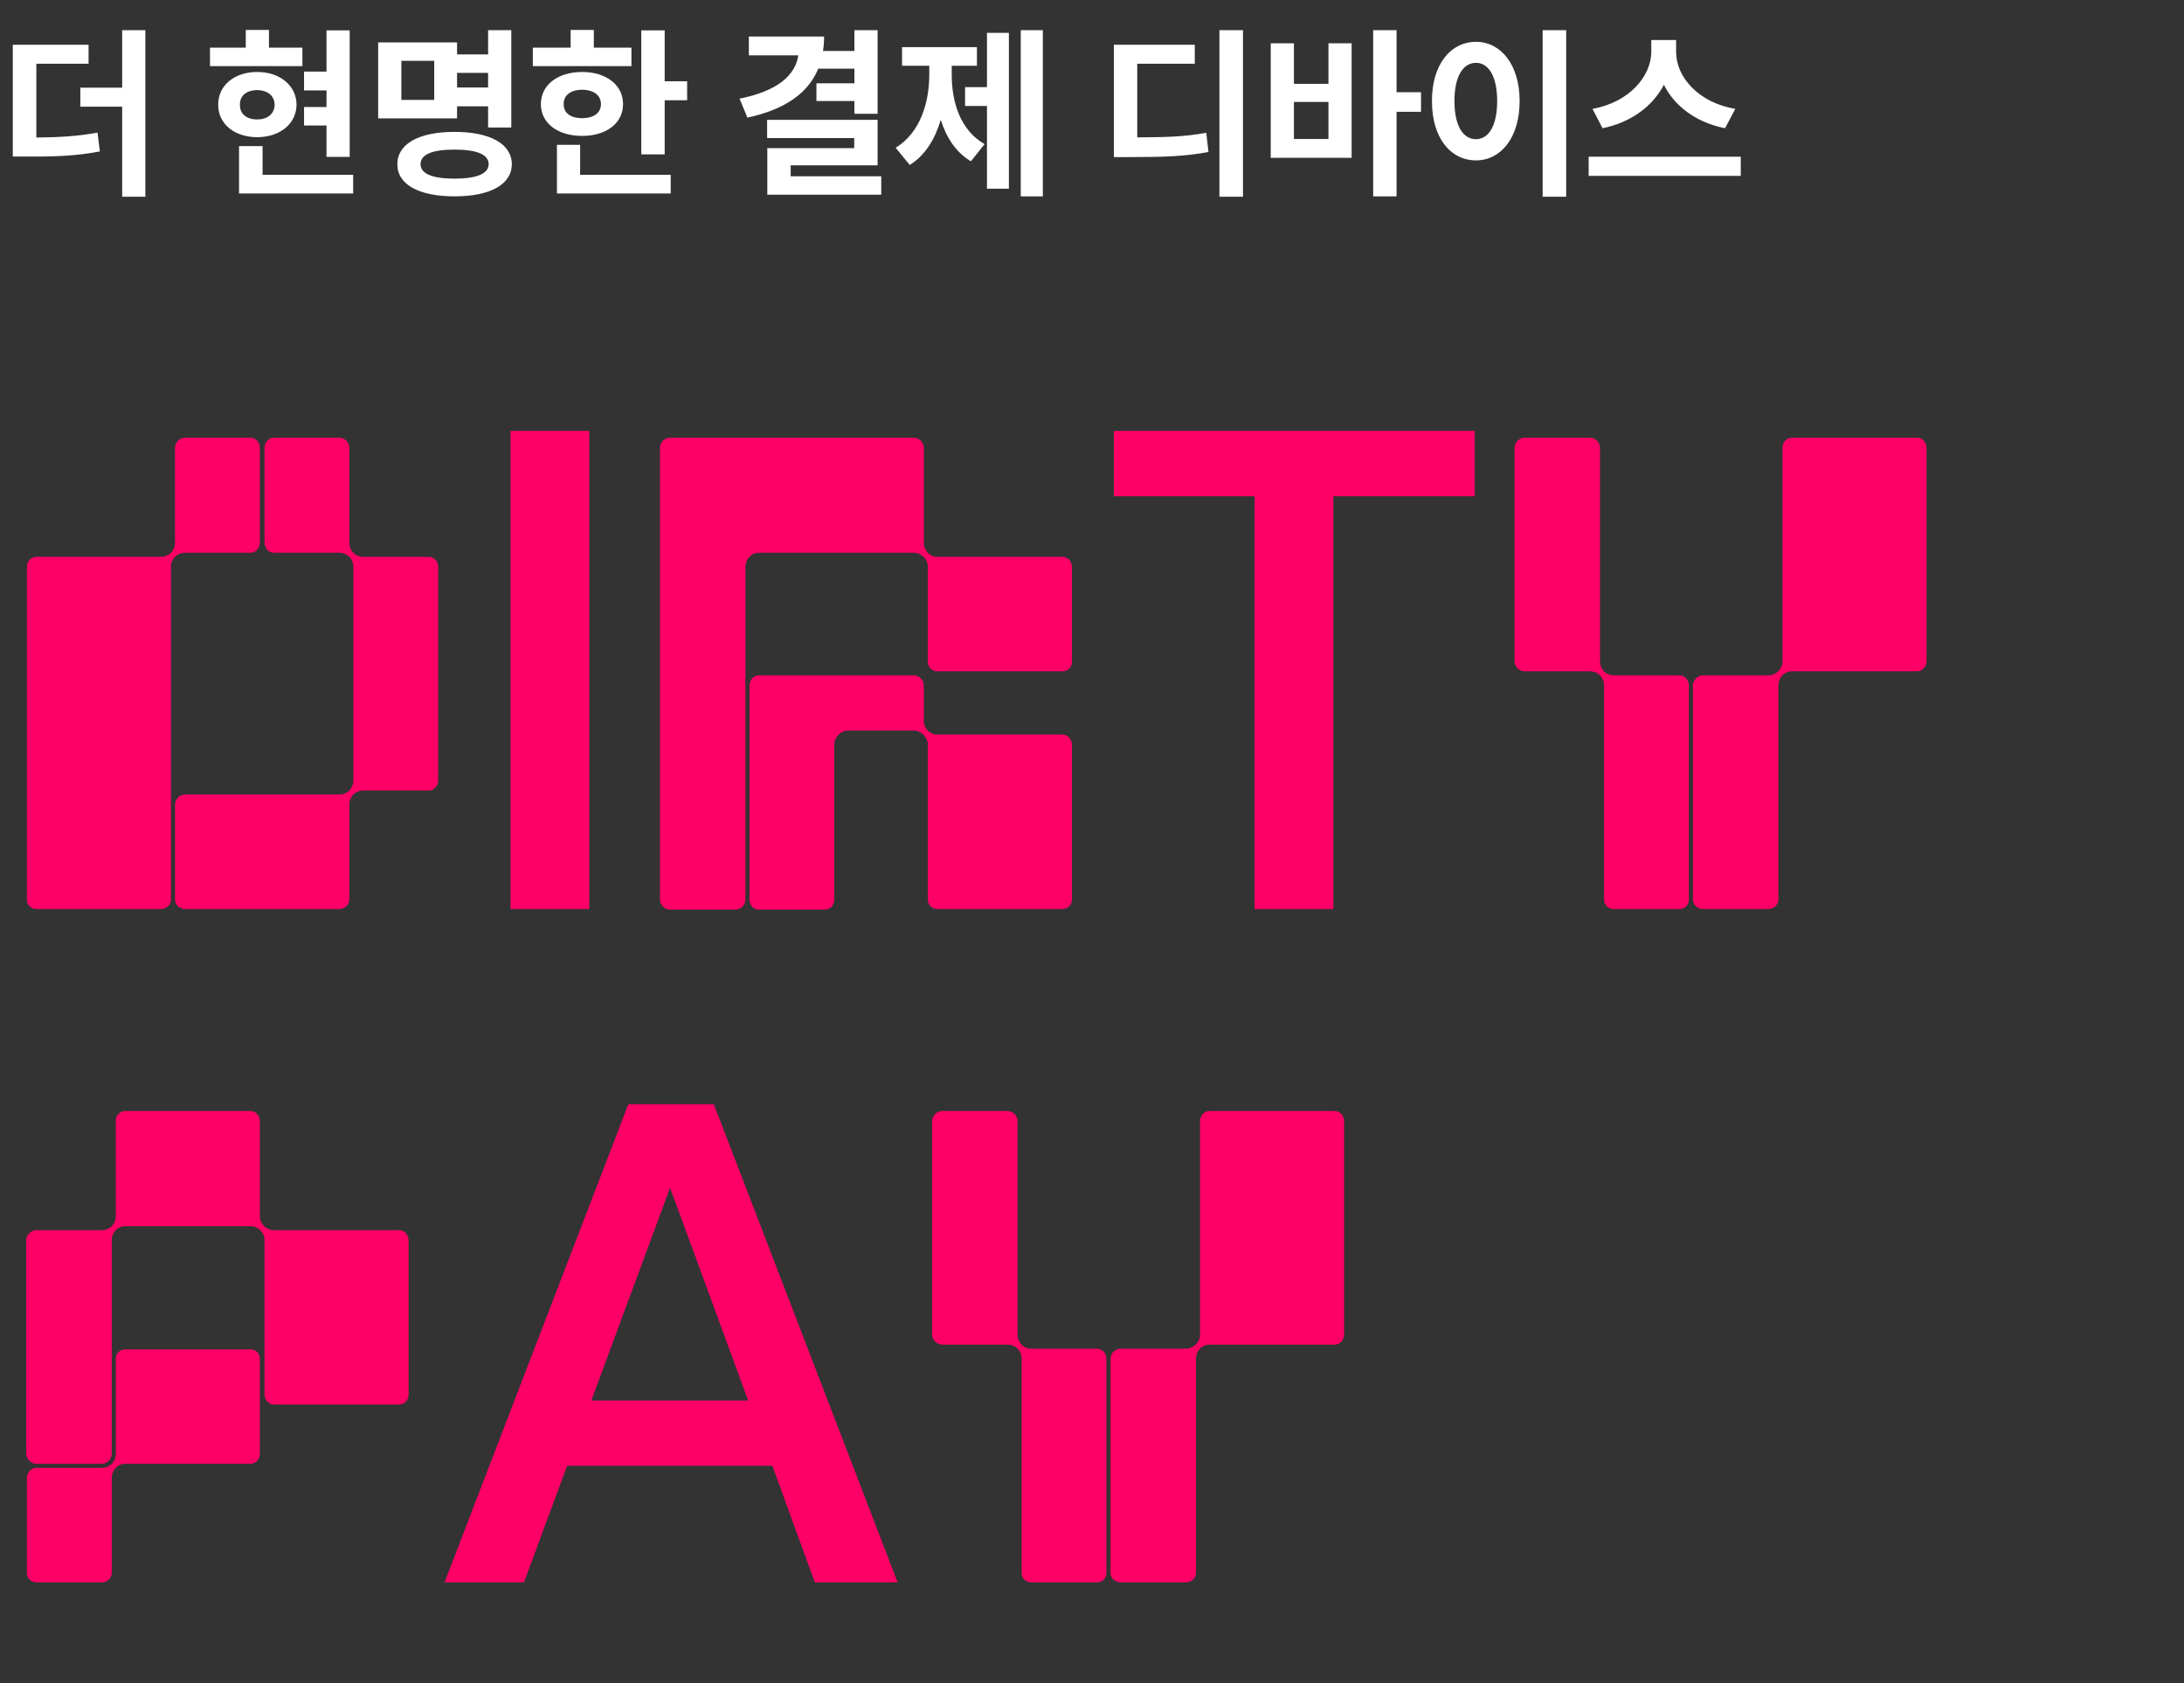 <svg width="584" height="450" viewBox="0 0 584 450" fill="none" xmlns="http://www.w3.org/2000/svg">
<rect x="0" y="0" width="584" height="450" fill="#333333" stroke="none"/>
<path d="M23.682 11.965V17.043H9.717V36.77C16.186 36.696 20.85 36.403 26.074 35.451L26.709 40.48C20.605 41.652 15.234 41.897 7.031 41.848H3.418V11.965H23.682ZM38.867 8.059V52.59H32.666V28.518H21.484V23.439H32.666V8.059H38.867ZM93.506 8.107V41.945H87.305V33.547H81.299V28.615H87.305V24.172H81.299V19.143H87.305V8.107H93.506ZM80.859 12.746V17.678H56.152V12.746H65.723V8.01H71.924V12.746H80.859ZM68.75 19.24C74.853 19.24 79.248 22.854 79.297 27.98C79.248 33.107 74.853 36.672 68.75 36.672C62.695 36.672 58.301 33.107 58.35 27.98C58.301 22.854 62.695 19.24 68.75 19.24ZM68.75 24.074C66.016 24.123 64.111 25.49 64.16 27.98C64.111 30.52 66.016 31.936 68.75 31.936C71.436 31.936 73.389 30.52 73.438 27.98C73.389 25.49 71.436 24.123 68.75 24.074ZM94.434 46.73V51.711H63.916V39.065H70.215V46.73H94.434ZM136.719 8.059V34.084H130.518V28.42H122.217V31.643H101.123V11.33H122.217V14.553H130.518V8.059H136.719ZM107.324 16.262V26.711H116.113V16.262H107.324ZM121.533 35.256C131.006 35.256 136.816 38.43 136.865 43.898C136.816 49.367 131.006 52.492 121.533 52.492C112.061 52.492 106.25 49.367 106.25 43.898C106.25 38.43 112.061 35.256 121.533 35.256ZM121.533 39.992C115.625 39.992 112.451 41.262 112.451 43.898C112.451 46.438 115.625 47.756 121.533 47.756C127.441 47.756 130.664 46.438 130.664 43.898C130.664 41.262 127.441 39.992 121.533 39.992ZM122.217 23.391H130.518V19.484H122.217V23.391ZM177.734 8.107V21.73H183.74V26.809H177.734V41.262H171.484V8.107H177.734ZM168.848 12.746V17.678H142.48V12.746H152.588V8.01H158.789V12.746H168.848ZM155.664 19.24C162.109 19.24 166.602 22.707 166.602 27.834C166.602 32.961 162.109 36.33 155.664 36.33C149.17 36.33 144.629 32.961 144.629 27.834C144.629 22.707 149.17 19.24 155.664 19.24ZM155.664 23.977C152.686 24.025 150.684 25.393 150.732 27.834C150.684 30.275 152.686 31.594 155.664 31.594C158.643 31.594 160.693 30.275 160.693 27.834C160.693 25.393 158.643 24.025 155.664 23.977ZM179.346 46.73V51.711H148.926V38.723H155.127V46.73H179.346ZM234.668 8.059V30.422H228.467V27.004H218.311V22.268H228.467V18.361H218.799C216.04 25.051 209.692 29.323 199.854 31.447L197.754 26.369C207.935 24.343 212.646 20.144 213.477 14.797H200.244V9.768H220.361C220.361 11.11 220.264 12.404 220.068 13.625H228.467V8.059H234.668ZM234.668 32.033V44.191H211.426V47.121H235.645V52.053H205.176V39.602H228.418V36.916H205.127V32.033H234.668ZM278.857 8.059V52.492H272.949V8.059H278.857ZM269.775 8.791V50.441H263.916V28.322H258.057V23.293H263.916V8.791H269.775ZM254.492 19.973C254.492 27.346 256.787 34.816 263.281 38.527L259.619 43.117C255.664 40.773 253.052 36.794 251.562 32.033C250.024 37.209 247.339 41.603 243.262 44.094L239.502 39.504C246.045 35.5 248.486 27.492 248.486 19.973V17.58H241.211V12.6H261.23V17.58H254.492V19.973ZM332.373 8.059V52.59H326.074V8.059H332.373ZM319.482 11.965V17.043H304.102V36.721C312.061 36.696 316.943 36.525 322.559 35.5L323.145 40.627C316.992 41.799 311.328 41.994 301.709 41.994H297.852V11.965H319.482ZM373.438 8.059V24.66H379.98V29.885H373.438V52.492H367.188V8.059H373.438ZM345.996 11.574V22.414H355.225V11.574H361.426V42.19H339.795V11.574H345.996ZM345.996 37.16H355.225V27.248H345.996V37.16ZM418.799 8.059V52.59H412.5V8.059H418.799ZM394.678 11.184C401.367 11.184 406.348 17.336 406.348 27.004C406.348 36.77 401.367 42.873 394.678 42.873C387.842 42.873 382.861 36.77 382.91 27.004C382.861 17.336 387.842 11.184 394.678 11.184ZM394.678 16.799C391.211 16.799 388.916 20.412 388.916 27.004C388.916 33.645 391.211 37.209 394.678 37.209C398.047 37.209 400.342 33.645 400.342 27.004C400.342 20.412 398.047 16.799 394.678 16.799ZM448.193 13.918C448.193 20.412 453.955 27.395 464.014 29.104L461.279 34.279C453.54 32.741 447.778 28.395 444.922 22.658C441.968 28.347 436.206 32.717 428.516 34.279L425.83 29.104C435.693 27.346 441.504 20.363 441.553 13.918V10.695H448.193V13.918ZM465.479 41.897V47.023H424.805V41.897H465.479Z" fill="white"/>
<path d="M7.2 240.48V151.56C7.2 150.12 8.28 148.86 9.72 148.86H43.02C45.18 148.86 46.8 147.24 46.8 145.08V119.7C46.8 118.26 48.06 117 49.5 117H66.96C68.4 117 69.48 118.26 69.48 119.7V145.08C69.48 146.52 68.4 147.78 66.96 147.78H49.5C47.34 147.78 45.72 149.4 45.72 151.56V240.48C45.72 241.92 44.46 243 43.02 243H9.72C8.28 243 7.2 241.92 7.2 240.48ZM73.26 147.78H90.72C92.88 147.78 94.5 149.4 94.5 151.56V208.62C94.5 210.78 92.88 212.4 90.72 212.4H49.5C48.06 212.4 46.8 213.66 46.8 215.1V240.48C46.8 241.92 48.06 243 49.5 243H90.72C92.16 243 93.42 241.92 93.42 240.48V215.1C93.42 212.94 95.04 211.32 97.2 211.32H114.66C116.1 211.32 117.18 210.06 117.18 208.62V151.56C117.18 150.12 116.1 148.86 114.66 148.86H97.2C95.04 148.86 93.42 147.24 93.42 145.08V119.7C93.42 118.26 92.16 117 90.72 117H73.26C71.82 117 70.74 118.26 70.74 119.7V145.08C70.74 146.52 71.82 147.78 73.26 147.78ZM157.569 243H136.509V115.2H157.569V243ZM286.633 151.56V176.94C286.633 178.38 285.553 179.46 284.113 179.46H250.633C249.193 179.46 248.113 178.38 248.113 176.94V151.56C248.113 149.4 246.313 147.78 244.333 147.78H202.933C200.953 147.78 199.333 149.4 199.333 151.56V240.48C199.333 241.92 198.073 243.18 196.633 243.18H179.173C177.733 243.18 176.473 241.92 176.473 240.48V119.7C176.473 118.26 177.733 117 179.173 117H244.333C245.773 117 247.033 118.26 247.033 119.7V145.08C247.033 147.24 248.653 148.86 250.633 148.86H284.113C285.553 148.86 286.633 150.12 286.633 151.56ZM200.413 240.48C200.413 241.92 201.493 243.18 202.933 243.18H220.573C222.013 243.18 223.093 241.92 223.093 240.48V199.08C223.093 197.1 224.713 195.3 226.873 195.3H244.333C246.313 195.3 248.113 197.1 248.113 199.08V240.48C248.113 241.92 249.193 243 250.633 243H284.113C285.553 243 286.633 241.92 286.633 240.48V199.08C286.633 197.64 285.553 196.38 284.113 196.38H250.633C248.653 196.38 247.033 194.76 247.033 192.78V183.24C247.033 181.8 245.773 180.54 244.333 180.54H202.933C201.493 180.54 200.413 181.8 200.413 183.24V240.48ZM356.542 243H335.482V132.66H297.862V115.2H394.342V132.66H356.542V243ZM449.089 180.54H431.449C429.469 180.54 427.849 178.92 427.849 176.76V119.7C427.849 118.26 426.589 117 425.149 117H407.689C406.249 117 404.989 118.26 404.989 119.7V176.76C404.989 178.2 406.249 179.46 407.689 179.46H425.149C427.309 179.46 428.929 181.08 428.929 183.24V240.48C428.929 241.92 430.009 243 431.449 243H449.089C450.529 243 451.609 241.92 451.609 240.48V183.24C451.609 181.8 450.529 180.54 449.089 180.54ZM475.549 183.24V240.48C475.549 241.92 474.289 243 472.849 243H455.389C453.949 243 452.689 241.92 452.689 240.48V183.24C452.689 181.8 453.949 180.54 455.389 180.54H472.849C474.829 180.54 476.629 178.92 476.629 176.76V119.7C476.629 118.26 477.709 117 479.149 117H512.629C514.069 117 515.149 118.26 515.149 119.7V176.76C515.149 178.2 514.069 179.46 512.629 179.46H479.149C477.169 179.46 475.549 181.08 475.549 183.24ZM109.26 331.56V372.78C109.26 374.22 108.18 375.48 106.74 375.48H73.26C71.82 375.48 70.74 374.22 70.74 372.78V331.56C70.74 329.4 68.94 327.78 66.96 327.78H33.48C31.5 327.78 29.88 329.4 29.88 331.56V388.62C29.88 390.06 28.62 391.32 27.18 391.32H9.72C8.28 391.32 7.02 390.06 7.02 388.62V331.56C7.02 330.12 8.28 328.86 9.72 328.86H27.18C29.34 328.86 30.96 327.24 30.96 325.08V299.7C30.96 298.26 32.04 297 33.48 297H66.96C68.4 297 69.48 298.26 69.48 299.7V325.08C69.48 327.24 71.28 328.86 73.26 328.86H106.74C108.18 328.86 109.26 330.12 109.26 331.56ZM69.48 363.24C69.48 361.8 68.4 360.72 66.96 360.72H33.48C32.04 360.72 30.96 361.8 30.96 363.24V388.62C30.96 390.78 29.34 392.4 27.18 392.4H9.72C8.28 392.4 7.2 393.66 7.2 395.1V420.48C7.2 421.92 8.28 423 9.72 423H27.18C28.62 423 29.88 421.92 29.88 420.48V395.1C29.88 392.94 31.5 391.32 33.48 391.32H66.96C68.4 391.32 69.48 390.06 69.48 388.62V363.24ZM240.019 423H217.879L206.539 391.86H151.639L140.119 423H118.879L168.019 295.2H190.879L240.019 423ZM179.179 317.52L158.119 374.4H200.059L179.179 317.52ZM293.347 360.54H275.707C273.727 360.54 272.107 358.92 272.107 356.76V299.7C272.107 298.26 270.847 297 269.407 297H251.947C250.507 297 249.247 298.26 249.247 299.7V356.76C249.247 358.2 250.507 359.46 251.947 359.46H269.407C271.567 359.46 273.187 361.08 273.187 363.24V420.48C273.187 421.92 274.267 423 275.707 423H293.347C294.787 423 295.867 421.92 295.867 420.48V363.24C295.867 361.8 294.787 360.54 293.347 360.54ZM319.807 363.24V420.48C319.807 421.92 318.547 423 317.107 423H299.647C298.207 423 296.947 421.92 296.947 420.48V363.24C296.947 361.8 298.207 360.54 299.647 360.54H317.107C319.087 360.54 320.887 358.92 320.887 356.76V299.7C320.887 298.26 321.967 297 323.407 297H356.887C358.327 297 359.407 298.26 359.407 299.7V356.76C359.407 358.2 358.327 359.46 356.887 359.46H323.407C321.427 359.46 319.807 361.08 319.807 363.24Z" fill="#FF0066"/>
</svg>

